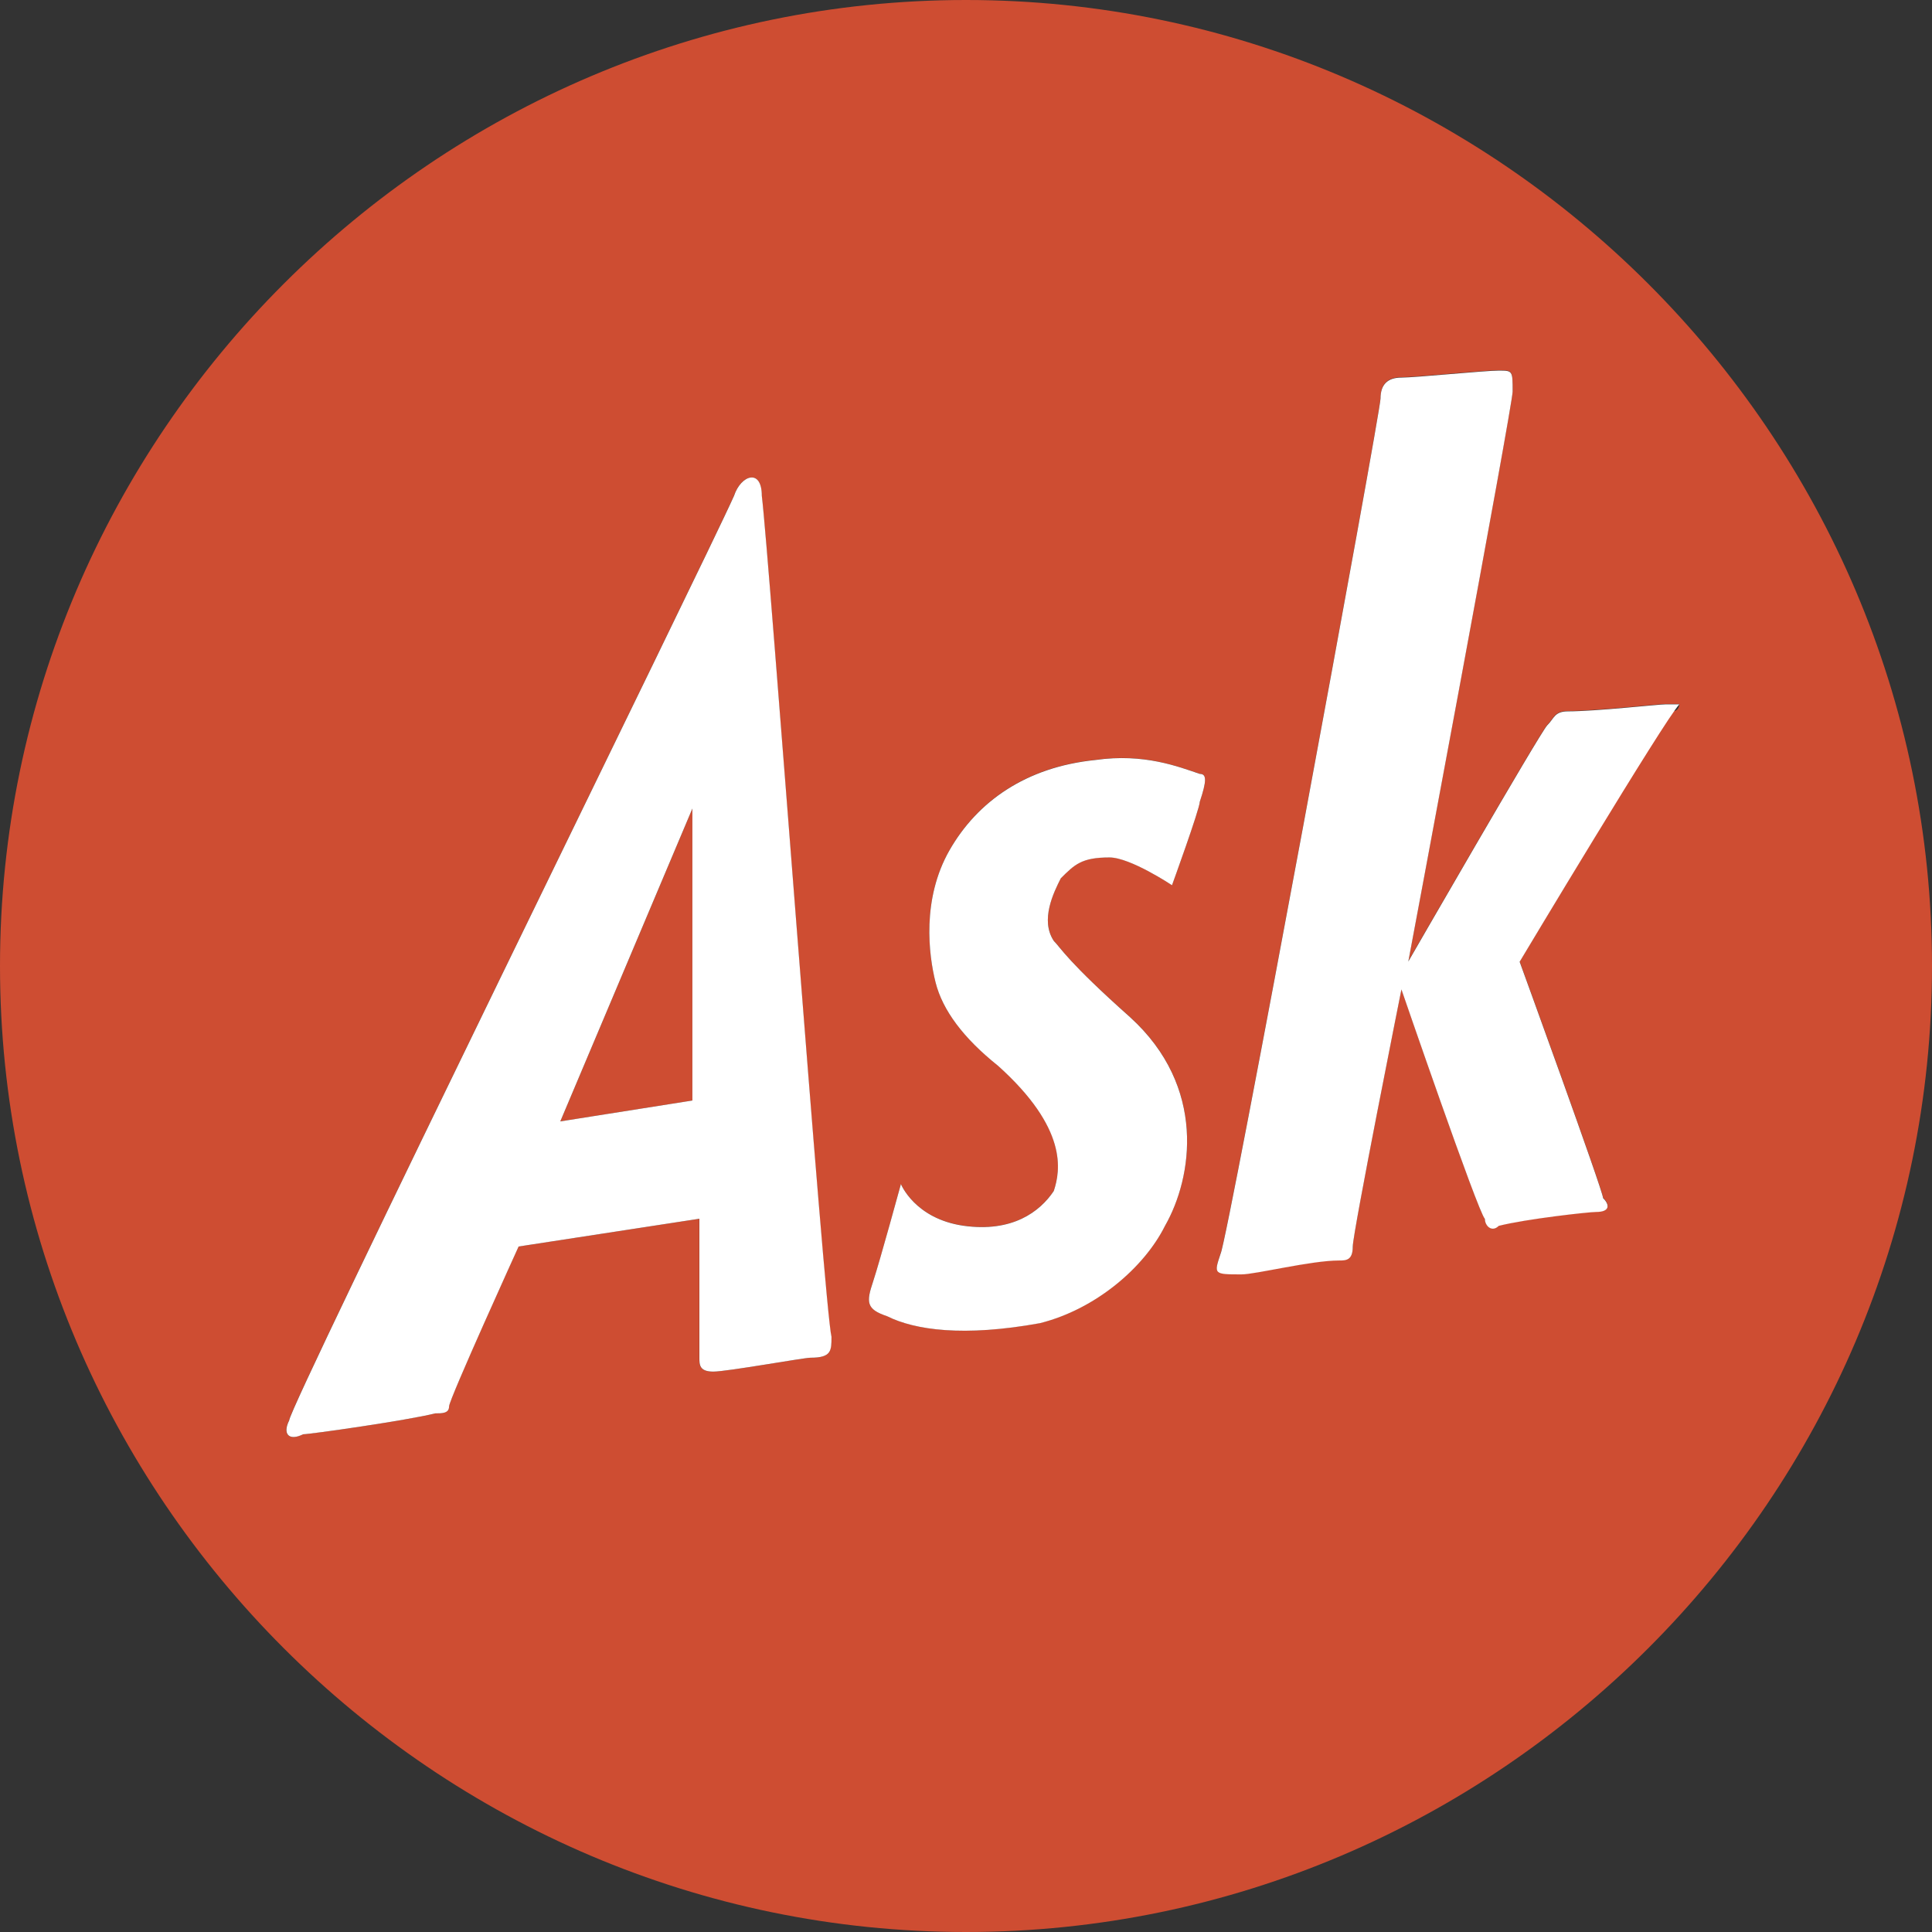 <?xml version="1.0" encoding="UTF-8"?>
<!DOCTYPE svg PUBLIC "-//W3C//DTD SVG 1.1//EN" "http://www.w3.org/Graphics/SVG/1.1/DTD/svg11.dtd">
<svg version="1.1" id="Layer_1" xmlns="http://www.w3.org/2000/svg" xmlns:xlink="http://www.w3.org/1999/xlink" x="0px" y="0px" width="16px" height="16px" viewBox="0 0 16 16" enable-background="new 0 0 16 16" xml:space="preserve">
  <rect x="0" y="0" width="16" height="16" fill="#333333" stroke="none"/>
  <g id="icon">
    <path d="M8,0C3.6,0,0,3.6,0,8s3.6,8,8,8s8,-3.6,8,-8S12.4,0,8,0zM6.712,11.244c-0.058,0,-0.691,0.115,-0.806,0.115c-0.115,0,-0.115,-0.058,-0.115,-0.115c0,-0.173,0,-1.151,0,-1.151l-1.497,0.23c0,0,-0.576,1.266,-0.576,1.324c0,0.058,-0.058,0.058,-0.115,0.058c-0.23,0.058,-1.036,0.173,-1.094,0.173c-0.115,0.058,-0.173,0,-0.115,-0.115c0,-0.115,3.454,-7.138,3.684,-7.657c0.058,-0.173,0.23,-0.23,0.23,0c0.058,0.461,0.518,6.735,0.576,6.966C6.885,11.187,6.885,11.244,6.712,11.244zM9.936,6.639c0,0.058,-0.23,0.691,-0.23,0.691s-0.345,-0.23,-0.518,-0.23c-0.23,0,-0.288,0.058,-0.403,0.173c-0.058,0.115,-0.173,0.345,-0.058,0.518c0.058,0.058,0.115,0.173,0.633,0.633c0.633,0.576,0.518,1.324,0.288,1.727c-0.173,0.345,-0.576,0.691,-1.036,0.806c-0.633,0.115,-1.036,0.058,-1.266,-0.058c-0.173,-0.058,-0.173,-0.115,-0.115,-0.288c0.058,-0.173,0.23,-0.806,0.23,-0.806s0.115,0.288,0.518,0.345c0.403,0.058,0.633,-0.115,0.748,-0.288c0.058,-0.173,0.115,-0.518,-0.461,-1.036c-0.288,-0.23,-0.461,-0.461,-0.518,-0.691c-0.058,-0.23,-0.115,-0.691,0.115,-1.094c0.23,-0.403,0.633,-0.691,1.209,-0.748c0.403,-0.058,0.691,0.058,0.864,0.115C9.994,6.409,9.994,6.466,9.936,6.639zM13.851,5.89c-0.058,0.058,-1.266,2.072,-1.266,2.072s0.691,1.9,0.691,1.957c0.058,0.058,0.058,0.115,-0.058,0.115c-0.058,0,-0.576,0.058,-0.806,0.115c-0.058,0.058,-0.115,0,-0.115,-0.058c-0.058,-0.058,-0.691,-1.9,-0.691,-1.9s-0.403,2.015,-0.403,2.13c0,0.115,-0.058,0.115,-0.115,0.115c-0.23,0,-0.691,0.115,-0.806,0.115c-0.23,0,-0.23,0,-0.173,-0.173c0.058,-0.115,1.324,-6.966,1.324,-7.081c0,-0.115,0.058,-0.173,0.173,-0.173c0.115,0,0.691,-0.058,0.806,-0.058c0.115,0,0.115,0,0.115,0.173c0,0.115,-0.864,4.721,-0.864,4.721s1.094,-1.9,1.151,-1.957c0.058,-0.058,0.058,-0.115,0.173,-0.115c0.23,0,0.748,-0.058,0.806,-0.058c0.058,0,0.115,0,0.115,0S13.908,5.89,13.851,5.89zM4.64,9.287l1.094,-2.591v2.418L4.64,9.287z" fill="#CE4D32"/>
    <path d="M13.908,5.833c0,0,-0.058,0,-0.115,0c-0.058,0,-0.576,0.058,-0.806,0.058c-0.115,0,-0.115,0.058,-0.173,0.115c-0.058,0.058,-1.151,1.957,-1.151,1.957s0.864,-4.605,0.864,-4.721c0,-0.173,0,-0.173,-0.115,-0.173c-0.115,0,-0.691,0.058,-0.806,0.058c-0.115,0,-0.173,0.058,-0.173,0.173c0,0.115,-1.266,6.966,-1.324,7.081c-0.058,0.173,-0.058,0.173,0.173,0.173c0.115,0,0.576,-0.115,0.806,-0.115c0.058,0,0.115,0,0.115,-0.115c0,-0.115,0.403,-2.13,0.403,-2.13s0.633,1.842,0.691,1.9c0,0.058,0.058,0.115,0.115,0.058c0.23,-0.058,0.748,-0.115,0.806,-0.115c0.115,0,0.115,-0.058,0.058,-0.115c0,-0.058,-0.691,-1.957,-0.691,-1.957S13.793,5.948,13.908,5.833C13.908,5.89,13.908,5.833,13.908,5.833M9.936,6.409c-0.173,-0.058,-0.461,-0.173,-0.864,-0.115c-0.576,0.058,-0.979,0.345,-1.209,0.748c-0.23,0.403,-0.173,0.864,-0.115,1.094c0.058,0.23,0.23,0.461,0.518,0.691c0.576,0.518,0.518,0.864,0.461,1.036c-0.115,0.173,-0.345,0.345,-0.748,0.288c-0.403,-0.058,-0.518,-0.345,-0.518,-0.345s-0.173,0.633,-0.23,0.806c-0.058,0.173,-0.058,0.23,0.115,0.288c0.23,0.115,0.633,0.173,1.266,0.058c0.461,-0.115,0.864,-0.461,1.036,-0.806c0.23,-0.403,0.345,-1.151,-0.288,-1.727c-0.518,-0.461,-0.576,-0.576,-0.633,-0.633c-0.115,-0.173,0,-0.403,0.058,-0.518c0.115,-0.115,0.173,-0.173,0.403,-0.173c0.173,0,0.518,0.23,0.518,0.23s0.23,-0.633,0.23,-0.691C9.994,6.466,9.994,6.409,9.936,6.409M4.64,9.287l1.094,-2.591v2.418L4.64,9.287L4.64,9.287zM6.309,4.106c0,-0.23,-0.173,-0.173,-0.23,0c-0.23,0.518,-3.684,7.541,-3.684,7.657c-0.058,0.115,0,0.173,0.115,0.115c0.058,0,0.864,-0.115,1.094,-0.173c0.058,0,0.115,0,0.115,-0.058c0,-0.058,0.576,-1.324,0.576,-1.324l1.497,-0.23c0,0,0,0.979,0,1.151c0,0.058,0,0.115,0.115,0.115c0.115,0,0.748,-0.115,0.806,-0.115c0.173,0,0.173,-0.058,0.173,-0.173C6.827,10.841,6.367,4.566,6.309,4.106" fill="#FFFFFF"/>
  </g>
</svg>
